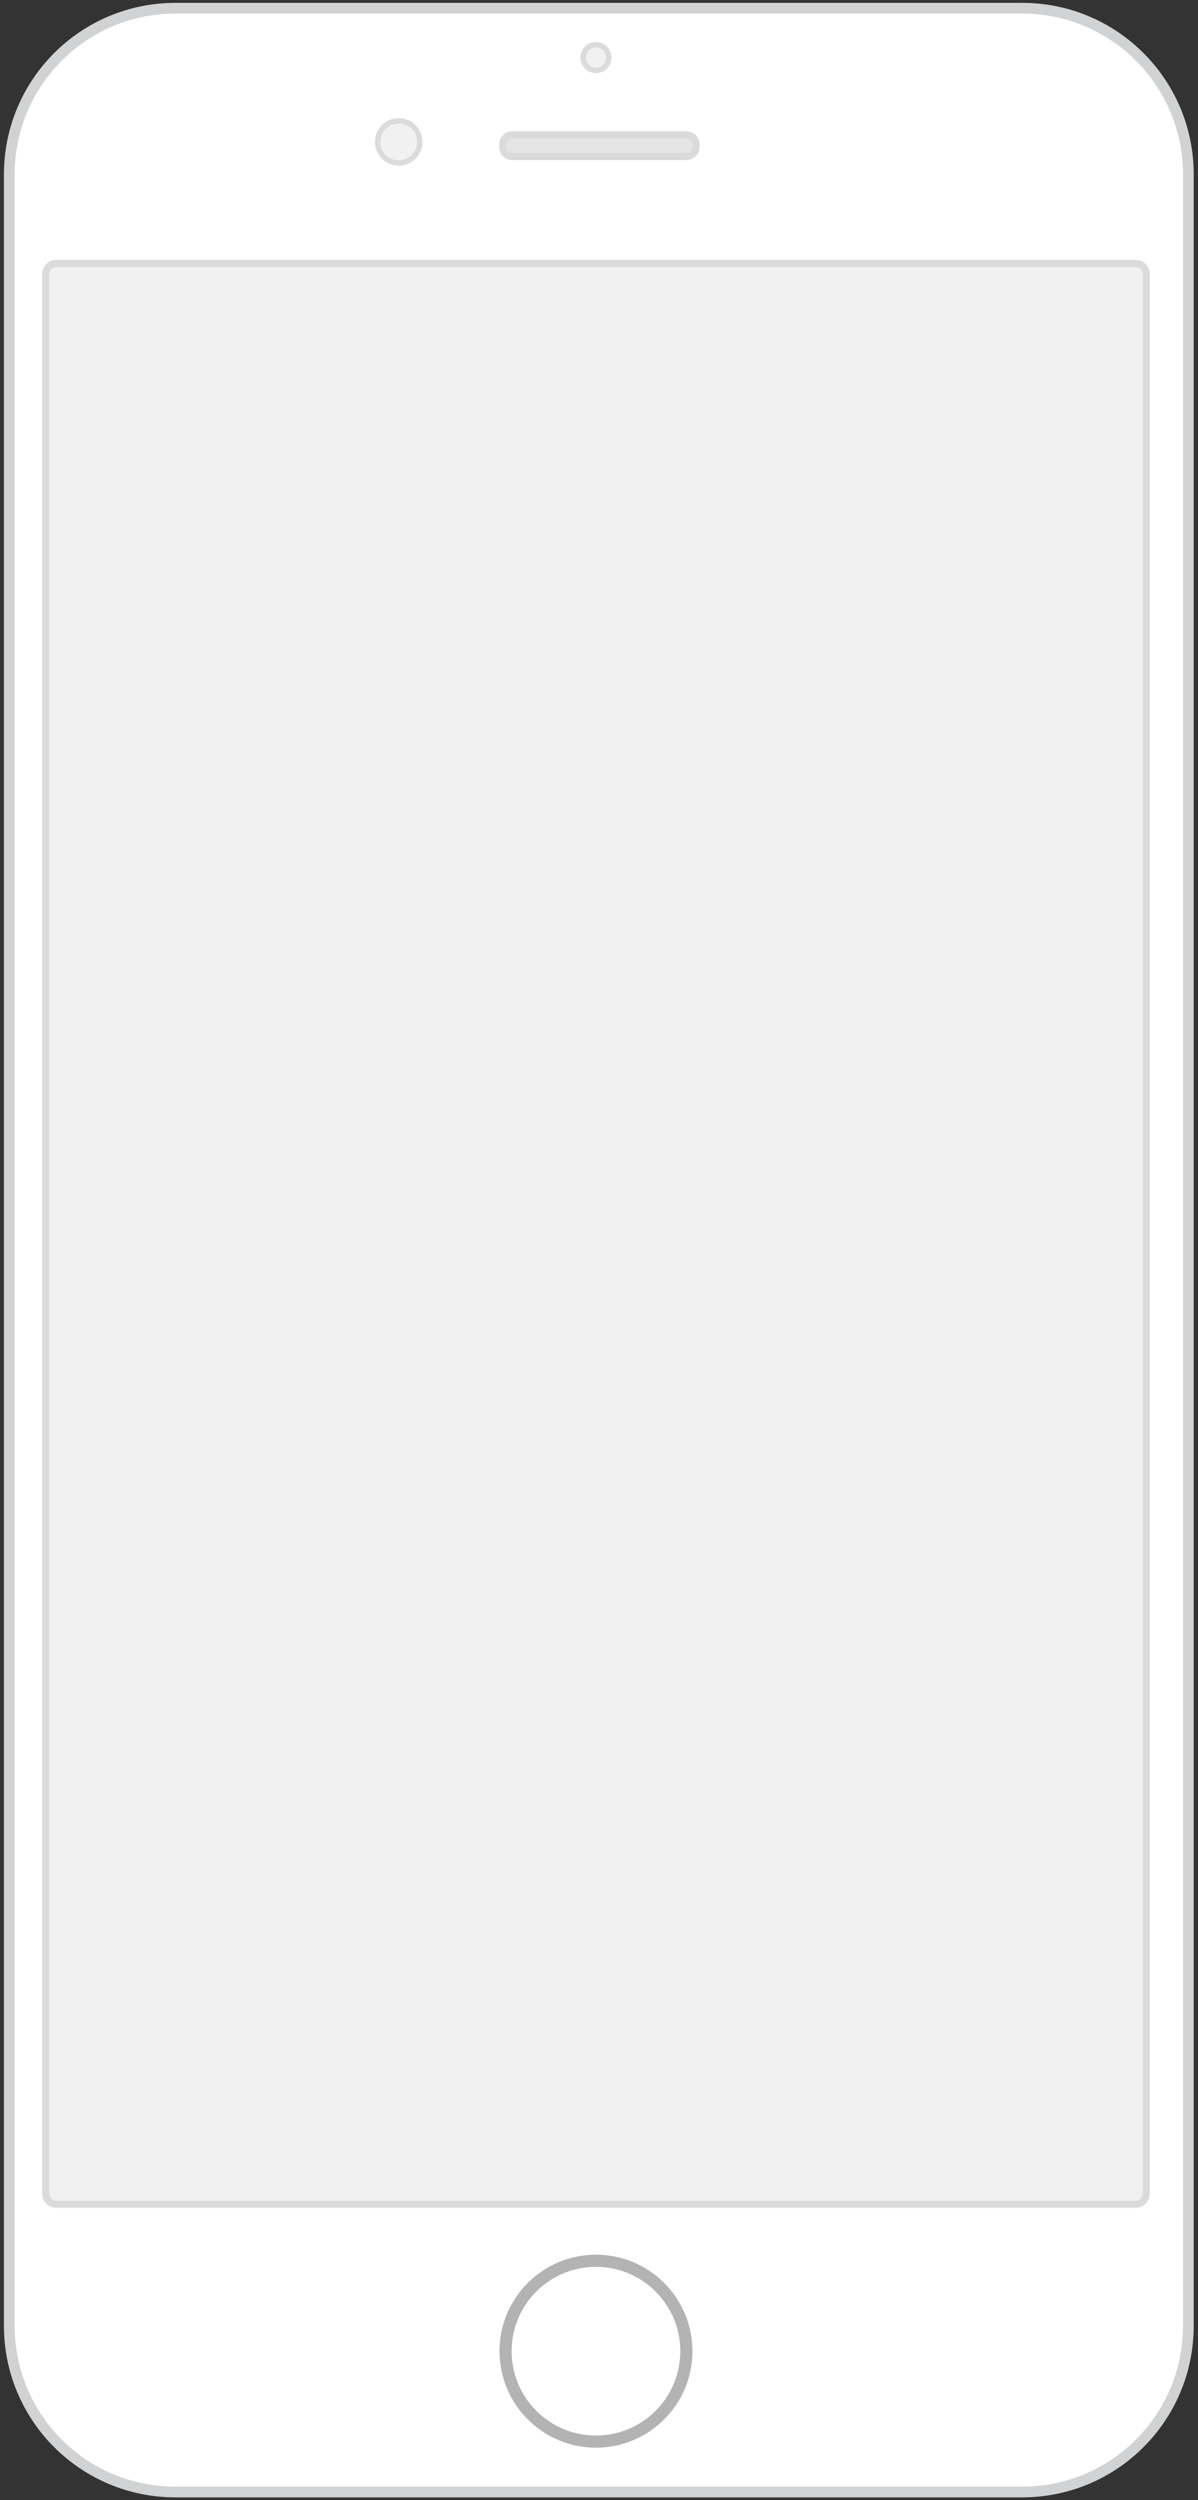 <svg xmlns="http://www.w3.org/2000/svg" viewBox="0 0 335.3 699.5"><rect x="0" y="0" width="335.3" height="699.5" fill="#333333" stroke="none"/><path fill="#FFF" stroke="#D0D2D3" stroke-width="3" stroke-miterlimit="10" d="M332.6 650.7c0 25.7-20.8 46.5-46.5 46.5h-237c-25.7 0-46.5-20.8-46.5-46.5V48.8c0-25.7 20.8-46.5 46.5-46.5h237c25.7 0 46.5 20.8 46.5 46.5v601.9z"/><path fill="#F1F1F2" d="M320.8 613.7c0 1.7-1.3 3-3 3h-302c-1.7 0-3-1.3-3-3v-537c0-1.7 1.3-3 3-3h302c1.7 0 3 1.3 3 3v537z"/><path fill="none" stroke="#DBDBDB" stroke-width="2" stroke-miterlimit="10" d="M320.8 613.7c0 1.7-1.3 3-3 3h-302c-1.7 0-3-1.3-3-3v-537c0-1.7 1.3-3 3-3h302c1.7 0 3 1.3 3 3v537z"/><circle fill="#F1F1F2" stroke="#DBDBDB" stroke-width="1.5" stroke-miterlimit="10" cx="111.6" cy="39.7" r="5.9"/><circle fill="#F1F1F2" stroke="#DBDBDB" stroke-width="1.5" stroke-miterlimit="10" cx="166.8" cy="16.1" r="3.6"/><circle fill="#B3B3B3" cx="166.8" cy="657.8" r="27"/><circle fill="#FFF" cx="166.8" cy="657.8" r="23.6"/><path fill="#E5E5E5" stroke="#DBDBDB" stroke-width="2" stroke-miterlimit="10" d="M194.8 41.1c0 1.5-1.2 2.7-2.7 2.7h-48.7c-1.5 0-2.7-1.2-2.7-2.7v-.7c0-1.5 1.2-2.7 2.7-2.7h48.7c1.5 0 2.7 1.2 2.7 2.7v.7z"/></svg>